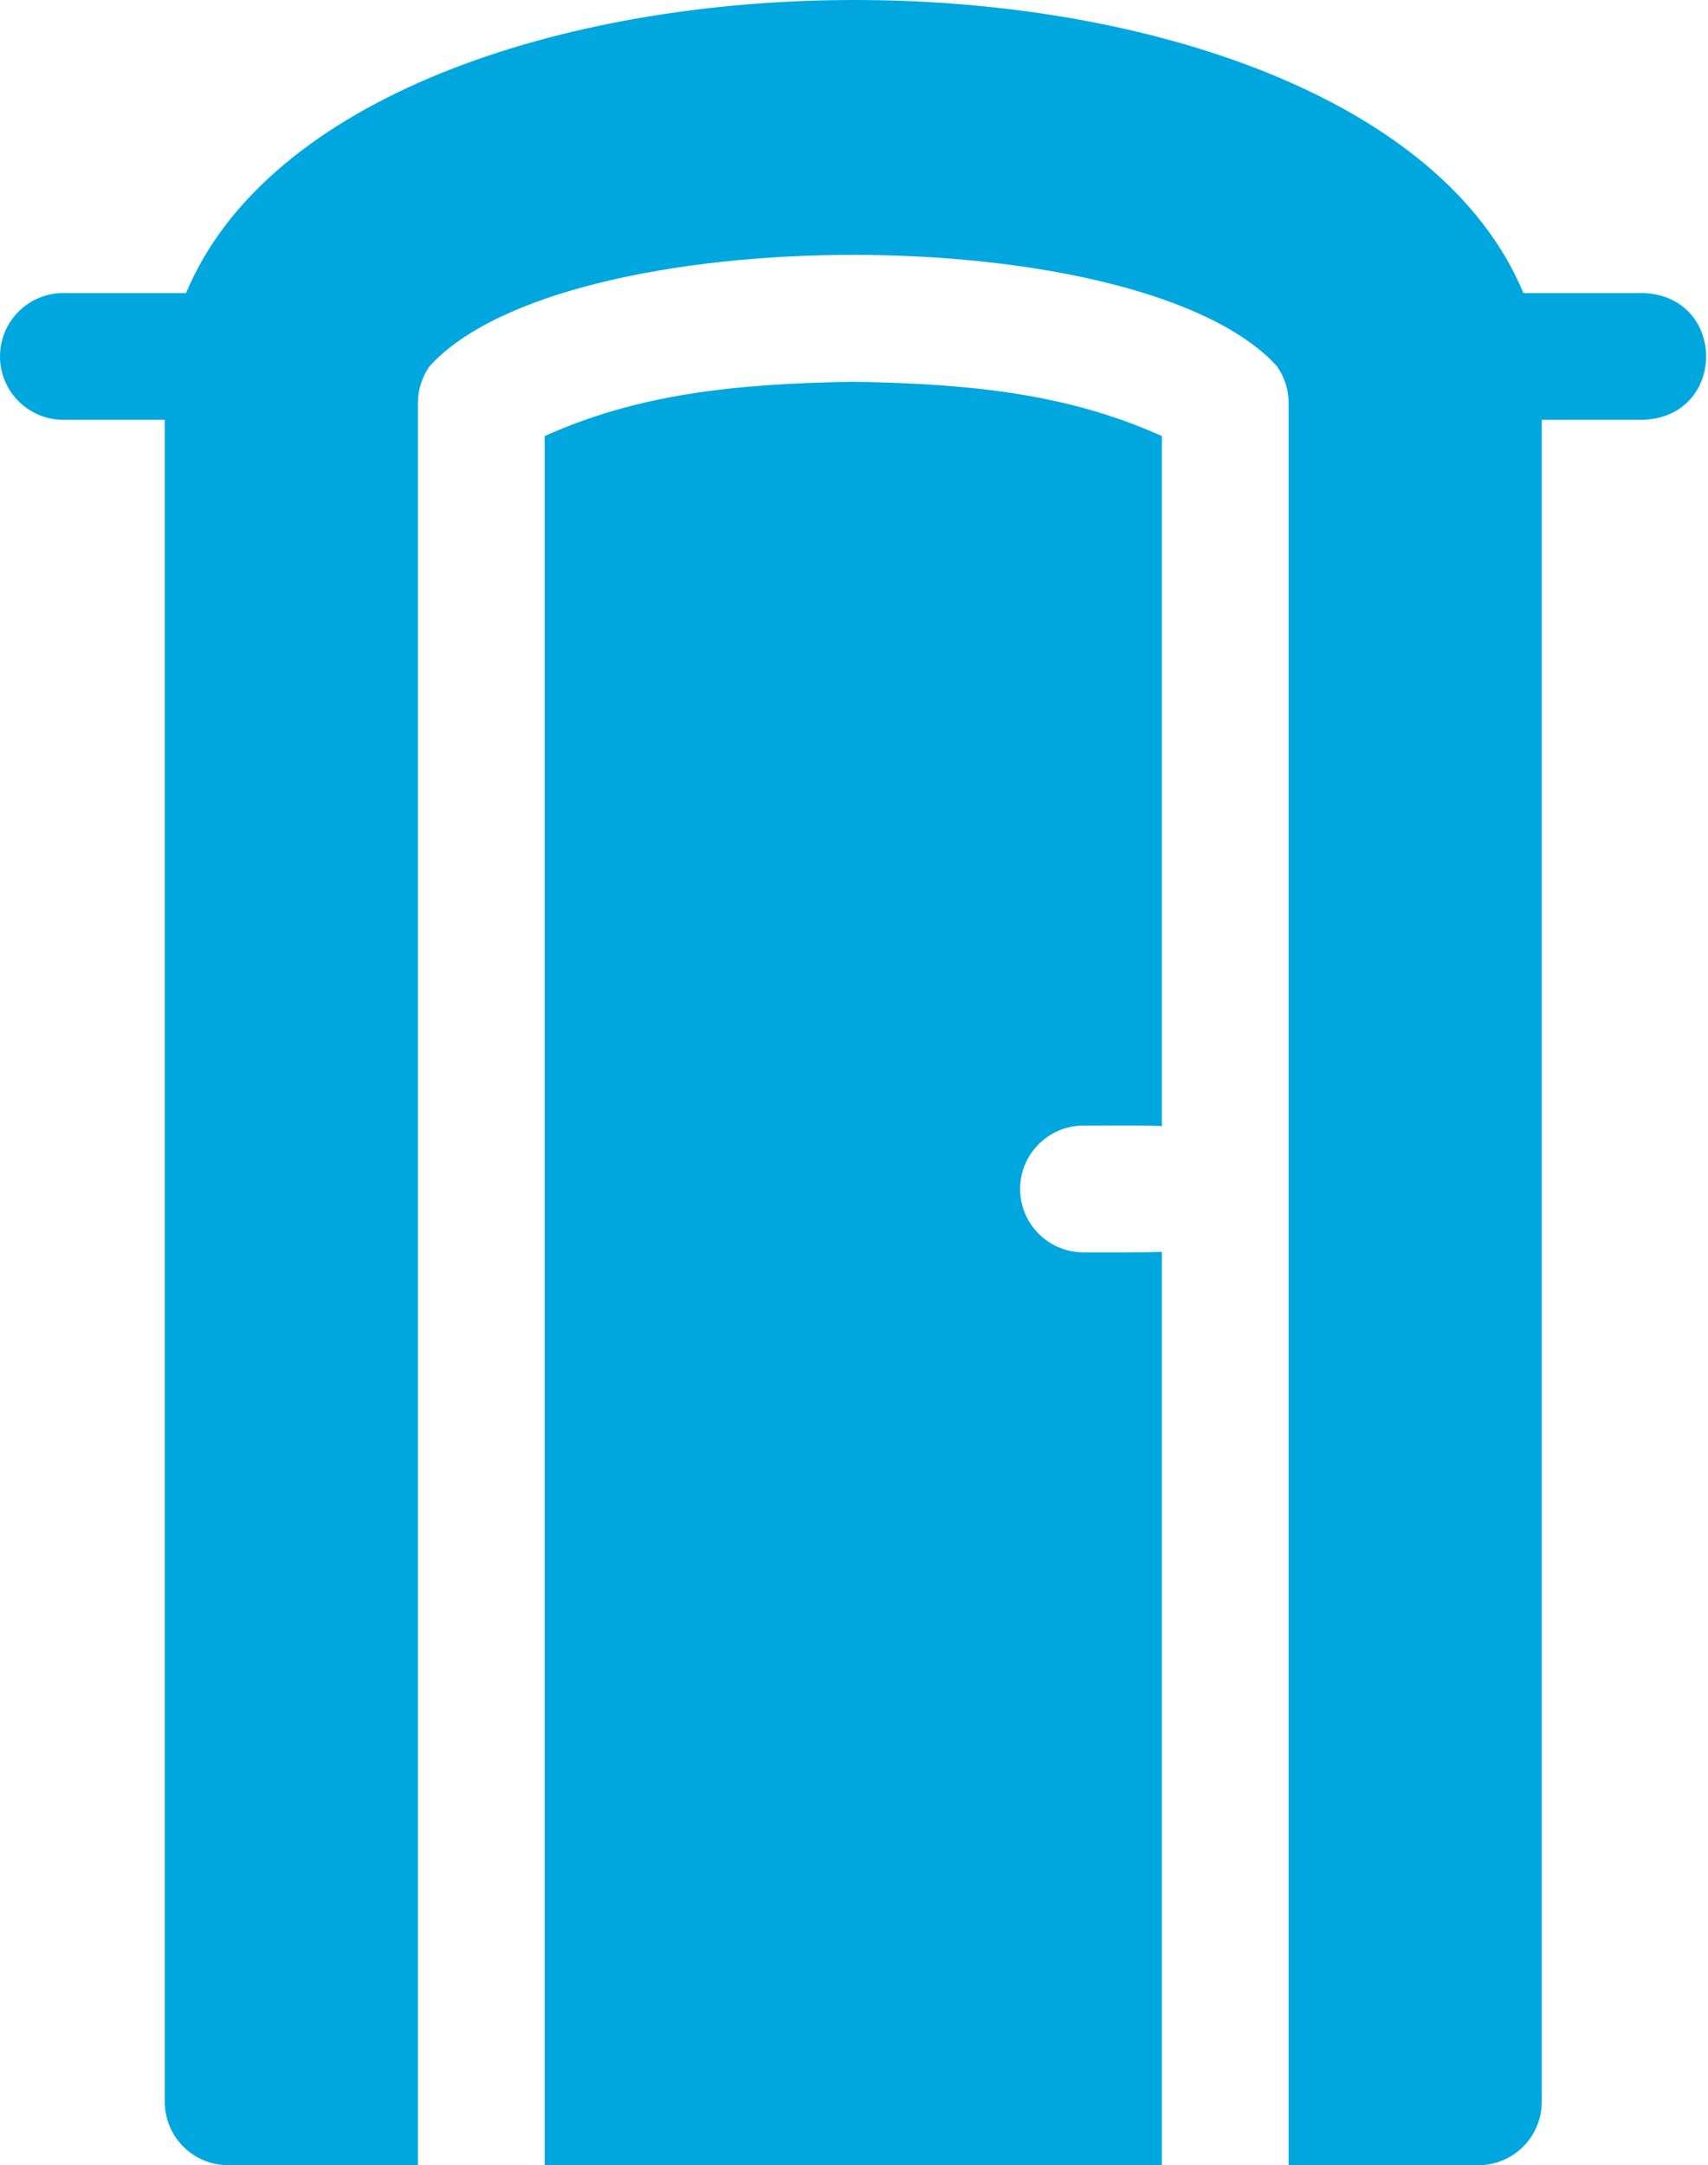 <svg width="101" height="128" viewBox="0 0 101 128" fill="none" xmlns="http://www.w3.org/2000/svg">
<path d="M50.456 22.569C43.335 22.685 37.692 23.315 32.208 25.778V127.999H68.705V73.995C68.557 74.051 64.361 74.037 64.073 74.035C62.003 74.035 60.325 72.357 60.325 70.287C60.325 68.218 62.003 66.54 64.073 66.54C64.37 66.543 68.549 66.51 68.705 66.58V25.778C63.223 23.316 57.575 22.685 50.456 22.569Z" fill="#00A7DF"/>
<path d="M97.165 17.323H90.085C80.462 -5.763 20.65 -5.786 11.004 17.323H3.748C1.678 17.323 0 19.001 0 21.071C0 23.14 1.678 24.818 3.748 24.818H9.744V124.252C9.744 126.322 11.421 128 13.491 128H24.713V23.819C24.713 23.034 24.96 22.268 25.418 21.631C33.424 12.885 67.465 12.874 75.495 21.63C75.953 22.268 76.2 23.033 76.2 23.819V127.999H87.422C89.491 127.999 91.169 126.321 91.169 124.252V24.818H97.165C102.131 24.635 102.13 17.506 97.165 17.323Z" fill="#00A7DF"/>
</svg>
